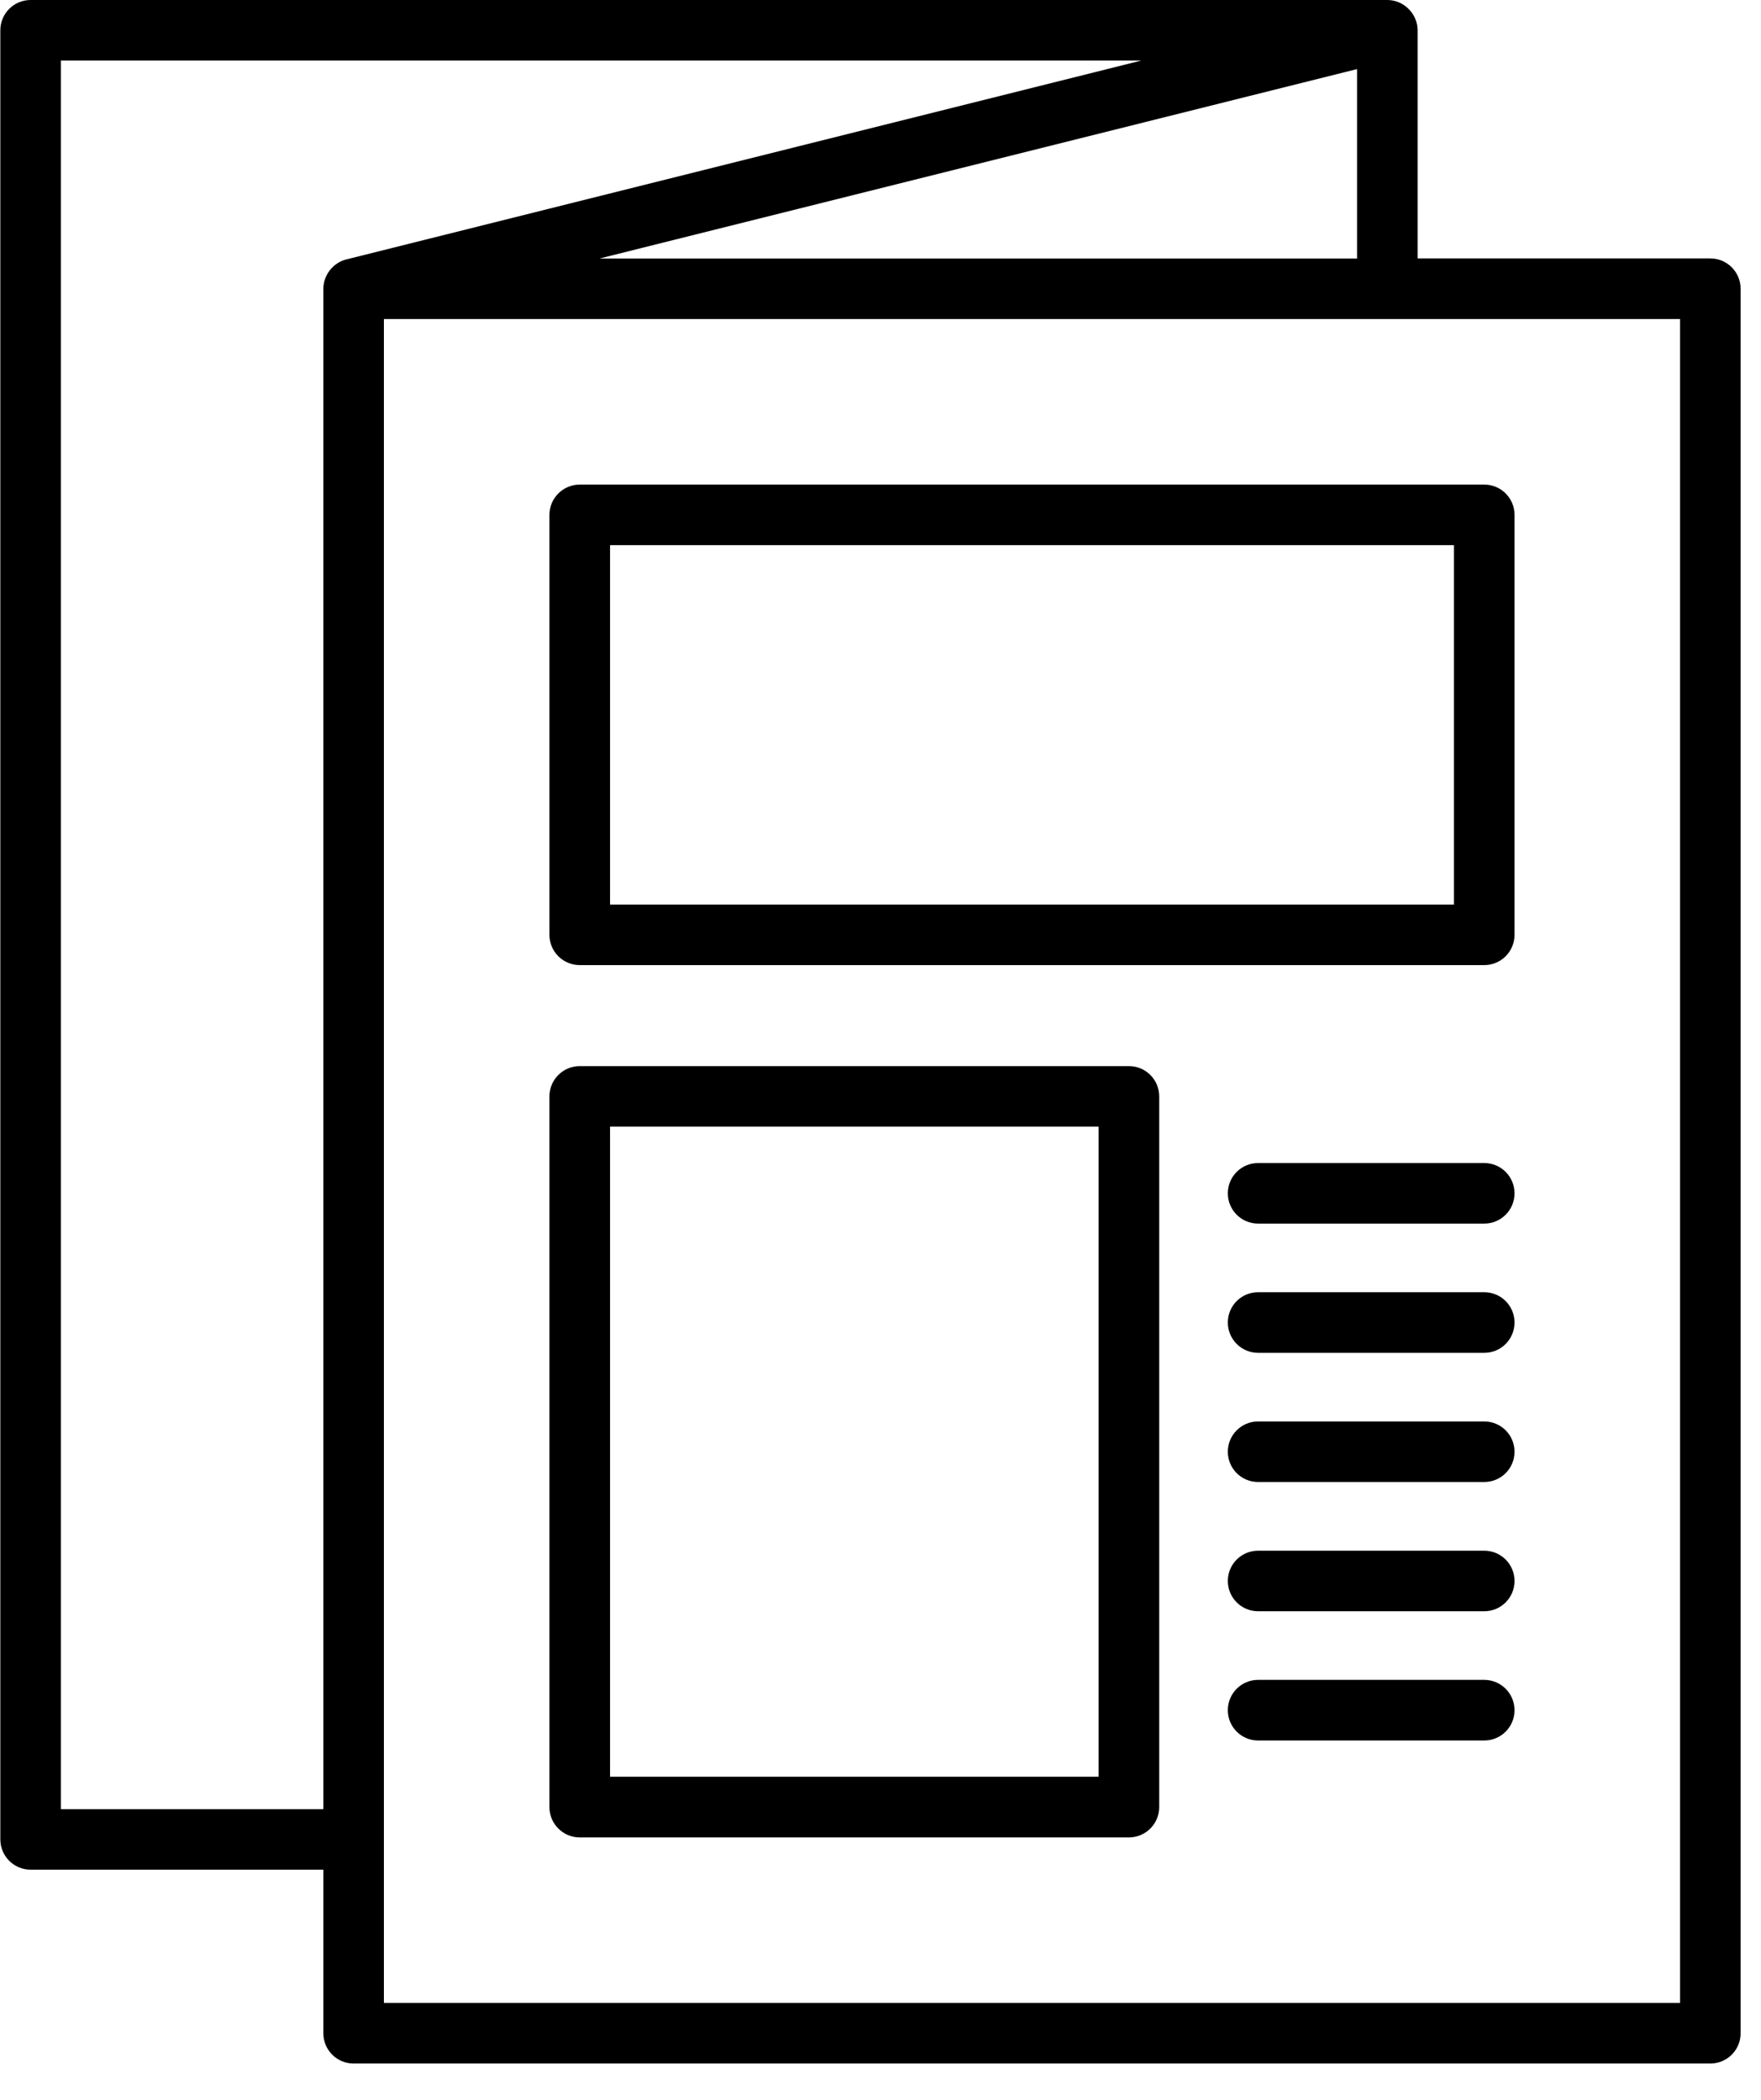 <svg xmlns="http://www.w3.org/2000/svg" width="26" height="31" viewBox="0 0 26 31">
    <g fill="currentColor">
        <path d="M25.252 25.466c.247 0 .447-.2.447-.447V4.263c0-.247-.2-.448-.447-.448H20.93V.447c0-.243-.204-.447-.447-.447H.452C.205 0 .005.2.005.447v26.708c0 .247.2.447.447.447h4.322v2.415c0 .247.2.447.447.447h20.031c.247 0 .447-.2.447-.447v-5.05c0-.247-.2-.447-.447-.447s-.447.2-.447.447v4.603H5.668V4.71h19.137v20.31c0 .246.2.446.447.446zM5.112 3.83c-.195.049-.338.232-.338.434v22.445H.899V.894H16.85L5.113 3.83zm14.924-.014H8.853L20.036 1.02v2.795z"/>
        <path d="M21.914 7.154H8.56c-.247 0-.448.2-.448.447v6.2c0 .247.2.447.448.447h13.354c.247 0 .447-.2.447-.447v-6.2c0-.247-.2-.447-.447-.447zm-.447 6.2H9.007V8.048h12.46v5.306zM16.667 15.739H8.56c-.247 0-.448.2-.448.447v10.492c0 .247.2.448.448.448h8.107c.247 0 .448-.2.448-.448V16.186c0-.247-.2-.447-.448-.447zM16.22 26.23H9.007v-9.598h7.213v9.598zM21.914 17.17h-3.339c-.247 0-.447.2-.447.447s.2.447.447.447h3.339c.247 0 .447-.2.447-.447s-.2-.447-.447-.447zM21.914 19.077h-3.339c-.247 0-.447.2-.447.447s.2.448.447.448h3.339c.247 0 .447-.2.447-.448 0-.247-.2-.447-.447-.447zM21.914 20.985h-3.339c-.247 0-.447.2-.447.447s.2.447.447.447h3.339c.247 0 .447-.2.447-.447s-.2-.447-.447-.447zM21.914 22.893h-3.339c-.247 0-.447.2-.447.447s.2.447.447.447h3.339c.247 0 .447-.2.447-.447s-.2-.447-.447-.447zM21.914 24.8h-3.339c-.247 0-.447.2-.447.448 0 .247.2.447.447.447h3.339c.247 0 .447-.2.447-.447s-.2-.448-.447-.448z"/>
    </g>
</svg>
